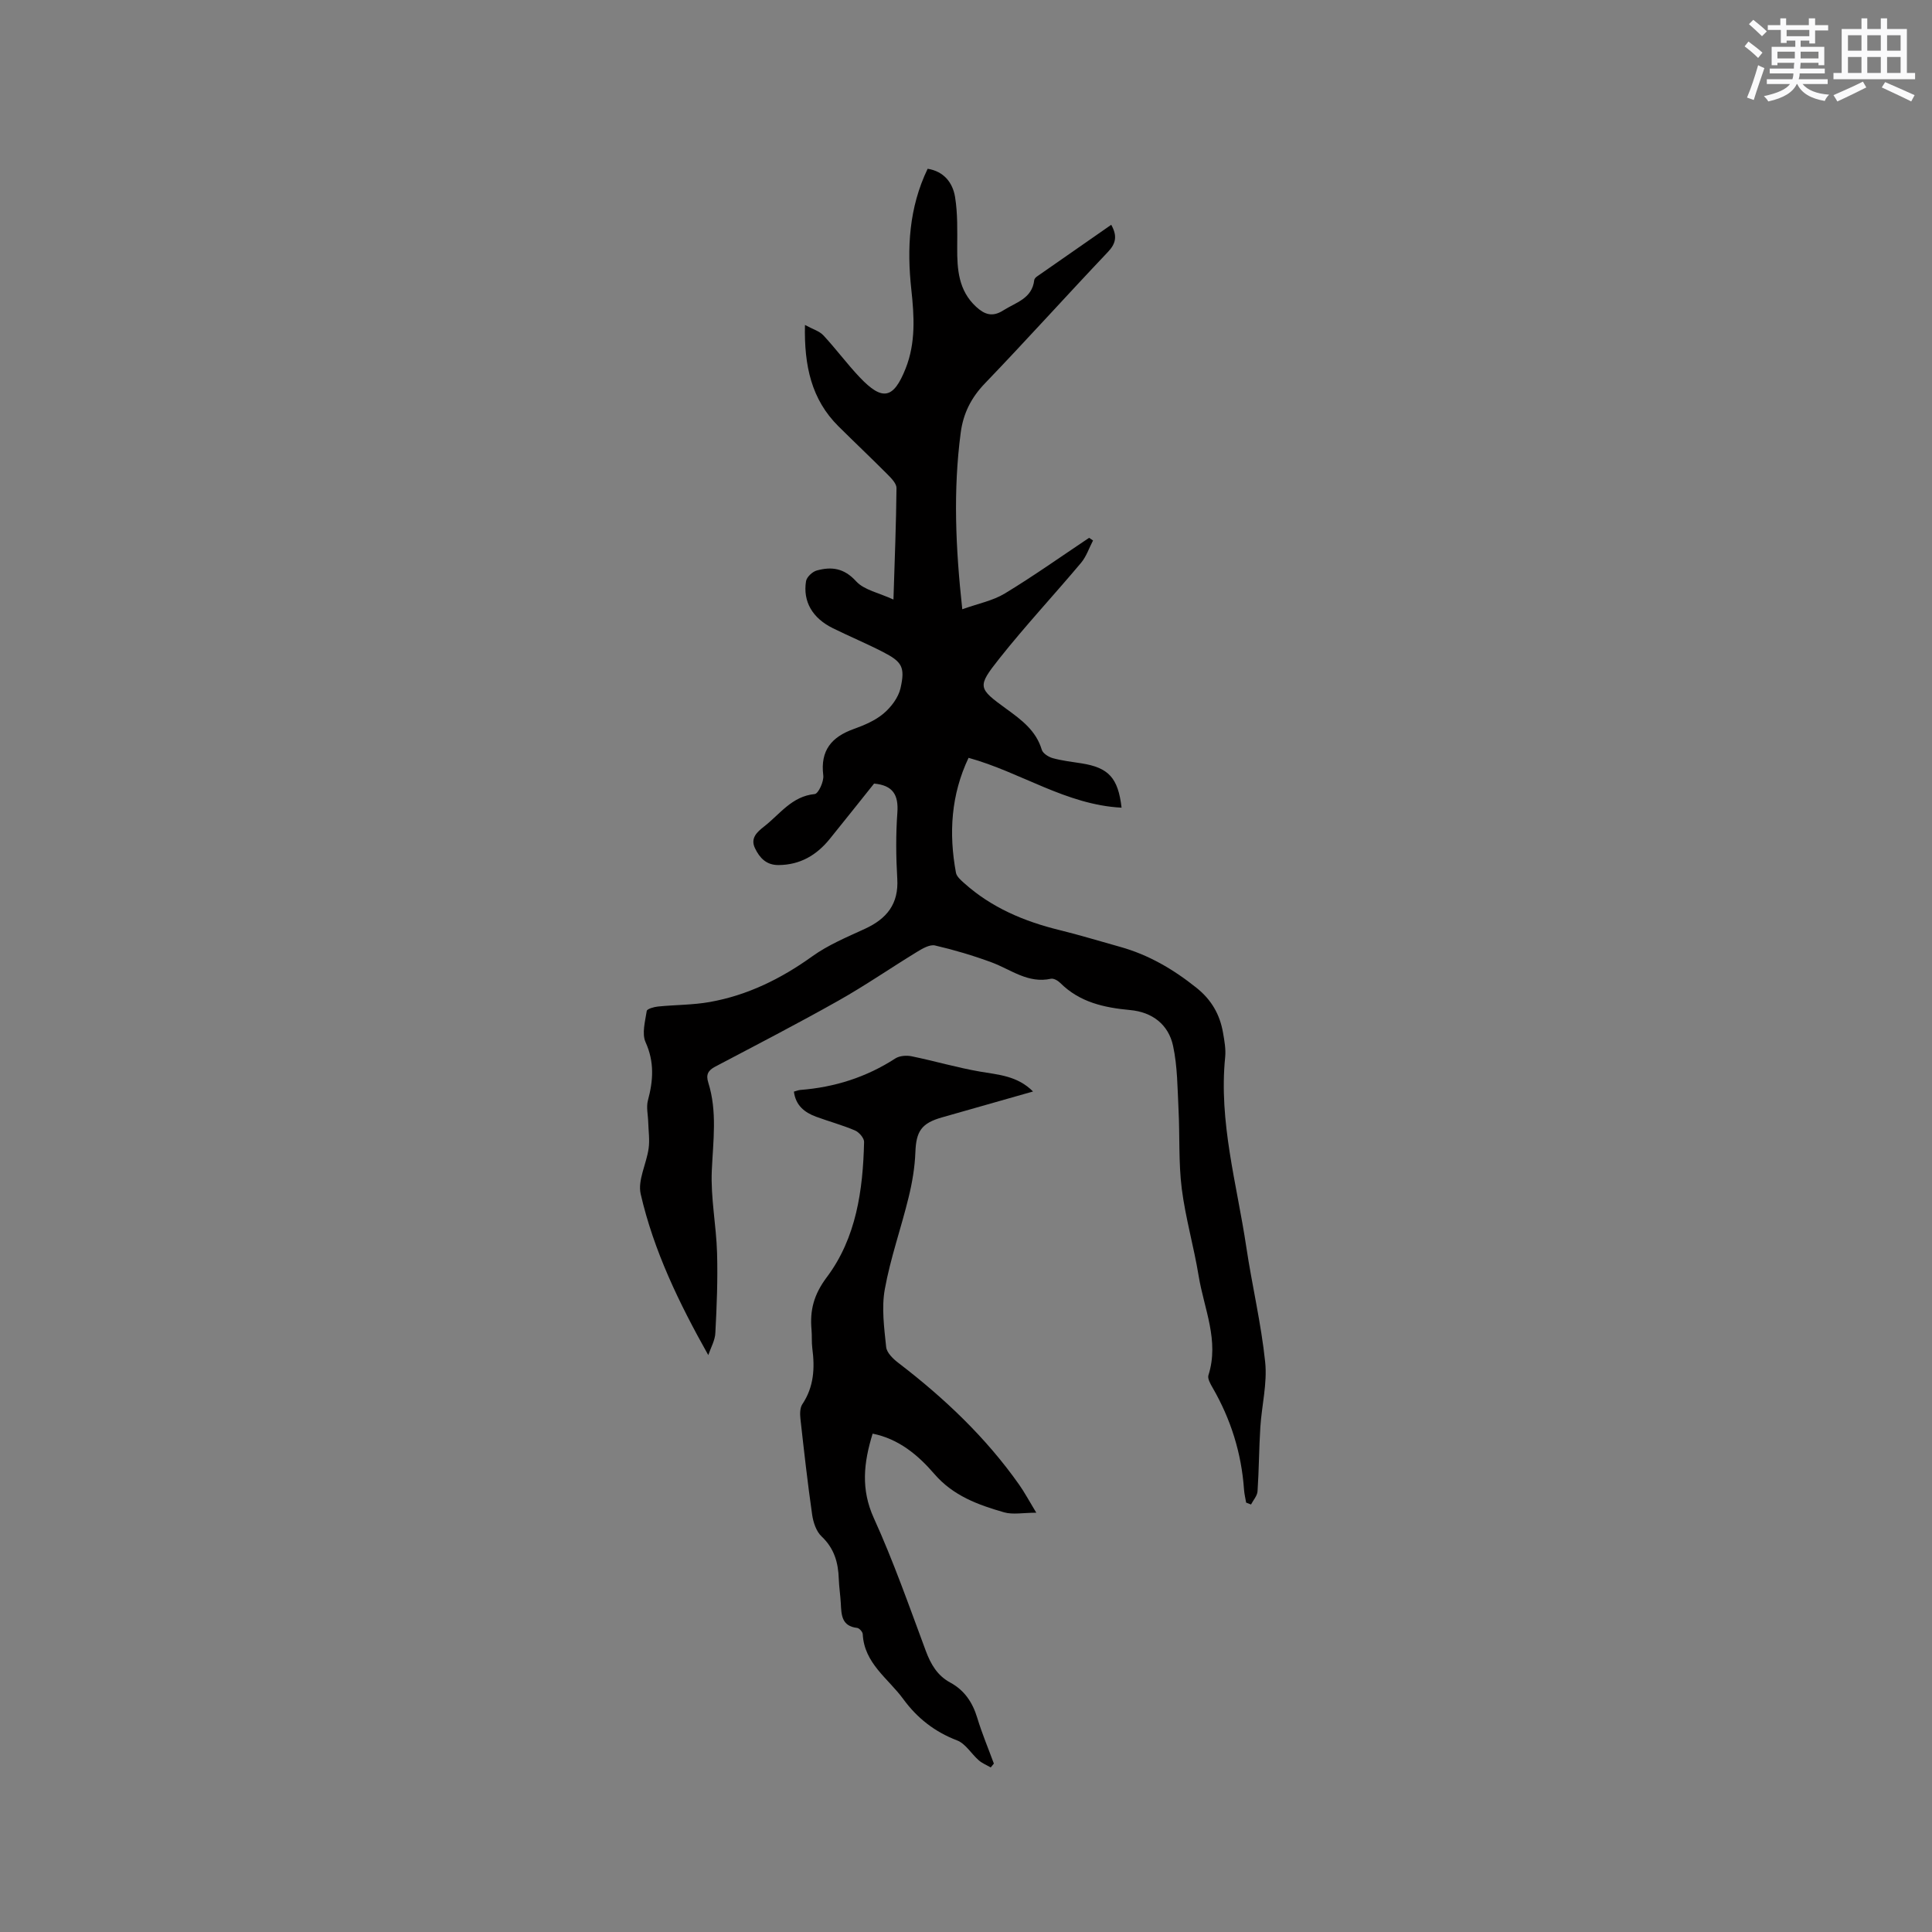 <svg enable-background="new 0 0 400 400" viewBox="0 0 400 400" xmlns="http://www.w3.org/2000/svg"><rect x="0" y="0" width="400" height="400" fill="#808080" stroke="none"/><path d="m146.64 280.56c-6.09-10.83-11.3-21.64-13.99-33.34-.66-2.86 1.2-6.26 1.64-9.45.25-1.76-.03-3.6-.08-5.4-.04-1.53-.44-3.15-.06-4.56 1.1-4.1 1.36-7.94-.49-12.03-.8-1.78-.09-4.32.24-6.47.07-.43 1.49-.84 2.33-.92 3.56-.36 7.19-.31 10.69-.93 7.83-1.39 14.77-4.81 21.25-9.46 3.31-2.38 7.2-3.99 10.93-5.71 4.5-2.08 6.99-5.14 6.67-10.38-.27-4.54-.31-9.13.02-13.67.26-3.63-.89-5.65-4.82-6.01-2.96 3.7-6.04 7.58-9.16 11.44-2.74 3.39-6.16 5.41-10.65 5.43-2.51.01-3.89-1.49-4.84-3.47-1.02-2.1.42-3.37 1.89-4.52 3.27-2.54 5.72-6.25 10.47-6.71.75-.07 1.93-2.61 1.77-3.87-.64-5.16 1.71-7.95 6.31-9.6 2.17-.78 4.44-1.74 6.17-3.2 1.56-1.32 3.07-3.3 3.51-5.24 1-4.4.31-5.48-3.68-7.53-3.38-1.74-6.91-3.21-10.33-4.9-4.21-2.08-6.23-5.5-5.55-9.73.14-.86 1.31-1.96 2.21-2.21 3.06-.85 5.66-.52 8.16 2.23 1.66 1.82 4.71 2.38 7.73 3.78.26-8.34.56-15.71.63-23.08.01-.92-1.02-1.98-1.79-2.76-3.36-3.38-6.83-6.66-10.22-10.02-5.59-5.55-7.13-12.5-6.94-20.99 1.61.88 2.98 1.26 3.81 2.15 2.6 2.79 4.87 5.88 7.49 8.65 4.74 5.01 7.03 4.54 9.55-1.81 2.1-5.31 1.77-10.82 1.17-16.32-.93-8.55-.51-16.92 3.38-25.01 3.38.54 5.2 2.9 5.68 5.88.55 3.41.45 6.93.44 10.41-.03 4.55.27 8.92 3.91 12.28 1.71 1.58 3.35 2.21 5.62.76 2.61-1.67 5.98-2.42 6.42-6.29.03-.27.32-.57.57-.74 5.09-3.56 10.2-7.1 15.37-10.7 1.29 2.32.98 3.87-.7 5.64-8.54 9-16.84 18.23-25.43 27.17-2.87 2.98-4.51 6.22-5.04 10.27-1.56 11.84-1.08 23.63.33 36.52 3.33-1.19 6.34-1.77 8.8-3.26 5.96-3.61 11.66-7.66 17.46-11.53.27.18.54.37.81.55-.81 1.55-1.38 3.32-2.48 4.63-5.59 6.65-11.53 13.02-16.92 19.82-4.65 5.87-4.43 6.13 1.49 10.44 3.11 2.26 6.12 4.48 7.3 8.44.23.76 1.41 1.5 2.28 1.74 1.93.53 3.94.76 5.93 1.07 5.6.89 7.59 2.97 8.31 9.18-11.49-.59-20.85-7.33-31.68-10.32-3.62 7.62-4.13 15.6-2.61 23.79.15.8 1.02 1.54 1.7 2.15 5.66 5.08 12.43 7.93 19.73 9.72 4.21 1.03 8.36 2.31 12.54 3.47 5.9 1.64 11.02 4.64 15.81 8.47 3.12 2.49 4.85 5.52 5.51 9.29.29 1.67.61 3.4.45 5.06-1.36 13.43 2.42 26.28 4.37 39.32 1.19 7.96 3.08 15.83 3.91 23.82.46 4.41-.71 8.98-1 13.49-.28 4.42-.28 8.85-.58 13.27-.06.94-.88 1.83-1.35 2.74-.34-.13-.68-.26-1.01-.39-.15-.91-.38-1.81-.44-2.72-.53-7.52-2.72-14.51-6.48-21.03-.46-.8-1.11-1.91-.89-2.62 2.29-7.16-.91-13.77-2.02-20.55-.99-6.06-2.73-12-3.5-18.08-.68-5.41-.39-10.94-.67-16.42-.22-4.4-.21-8.88-1.13-13.15-.95-4.41-4.29-6.99-8.89-7.41-5.38-.5-10.45-1.6-14.46-5.61-.48-.48-1.37-.99-1.94-.87-4.73 1.04-8.27-1.9-12.27-3.39-3.82-1.41-7.75-2.58-11.72-3.5-1.07-.25-2.56.61-3.66 1.28-5.49 3.35-10.79 7.02-16.39 10.17-8.39 4.73-16.95 9.15-25.47 13.64-1.47.78-1.95 1.65-1.43 3.29 1.89 6.01 1 12.1.73 18.24-.25 5.65.93 11.36 1.09 17.05.16 5.48-.06 10.99-.35 16.47-.04 1.57-.94 3.11-1.47 4.67z" fill="#010000"/><path d="m164.37 226.01c.55-.15.94-.32 1.34-.35 7.09-.55 13.65-2.63 19.66-6.52.88-.57 2.33-.67 3.41-.44 4.72.97 9.36 2.34 14.1 3.16 3.84.66 7.74.86 11 4.12-6.5 1.85-12.67 3.62-18.84 5.36-4.29 1.21-5.36 2.9-5.52 7.22-.12 3.13-.65 6.28-1.4 9.33-1.55 6.37-3.77 12.6-4.93 19.03-.7 3.86-.13 8 .28 11.97.12 1.19 1.46 2.47 2.55 3.3 9.48 7.26 18.07 15.39 24.98 25.19 1.09 1.54 1.98 3.22 3.55 5.81-2.72 0-4.84.44-6.67-.08-5.38-1.55-10.54-3.41-14.46-7.97-3.35-3.89-7.36-7.24-12.75-8.32-1.88 6.08-2.45 11.54.24 17.47 4.07 8.95 7.33 18.27 10.76 27.49 1.04 2.8 2.4 5.13 5.06 6.57 2.95 1.6 4.63 4.11 5.6 7.31.97 3.21 2.28 6.32 3.44 9.47-.22.27-.43.53-.65.8-.83-.48-1.75-.85-2.46-1.46-1.55-1.35-2.74-3.46-4.51-4.14-4.65-1.78-8.26-4.62-11.14-8.56-3.12-4.27-8.08-7.38-8.39-13.44-.02-.47-.71-1.24-1.16-1.29-3.22-.36-3.26-2.7-3.38-5.08-.09-1.69-.36-3.38-.42-5.07-.11-3.38-.94-6.32-3.56-8.79-1.1-1.03-1.72-2.9-1.95-4.48-.95-6.61-1.69-13.24-2.43-19.88-.11-1-.11-2.26.4-3.02 2.4-3.59 2.6-7.48 2.06-11.57-.16-1.26-.05-2.55-.16-3.81-.37-4.06.46-7.31 3.16-10.91 6.1-8.12 7.49-18.03 7.72-28 .02-.8-1.04-2.02-1.88-2.38-2.62-1.12-5.39-1.86-8.07-2.85-2.38-.88-4.21-2.32-4.58-5.19z" fill="#010000"/><g fill="#fafafb"><path d="m361.2 9.6.8-1c.9.7 1.9 1.4 2.9 2.3l-.9 1.1c-1-1-2-1.8-2.8-2.4zm.5 10.6c.9-2.1 1.6-4.3 2.3-6.7.4.2.8.4 1.3.6-.7 2.1-1.5 4.3-2.2 6.6zm.4-15.2.9-.9c1 .8 2 1.6 2.8 2.4l-1 1c-.9-.9-1.8-1.7-2.7-2.5zm12.5-1.2h1.2v1.4h2.7v1.1h-2.7v2.7h-1.2v-.6h-1.8v1.3h4.9v3.8h-1.2v-.5h-3.7c0 .4-.1.9-.1 1.2h5.1v1h-5.2c0 .5-.1.9-.2 1.2h6v1h-5.2c1.1 1.3 2.9 2 5.5 2.2-.4.4-.7.8-.9 1.3-2.9-.5-4.8-1.6-5.7-3.5h-.1c-.8 1.7-2.7 2.9-5.9 3.6-.2-.4-.6-.8-.9-1.1 2.8-.6 4.6-1.4 5.4-2.5h-4.8v-1h5.3c.1-.3.2-.7.2-1.2h-4.9v-1h5c0-.4 0-.8.1-1.2h-3.5v.5h-1.2v-3.8h4.9v-1.3h-1.8v.5h-1.2v-2.7h-2.7v-1h2.6v-1.4h1.2v1.4h4.7v-1.4zm-6.6 8.3h3.6c0-.4 0-.9 0-1.4h-3.6zm1.9-4.6h4.7v-1.3h-4.7zm6.6 3.2h-3.7v1.4h3.7z"/><path d="m385.3 3.8h1.3v2.2h2.8v-2.2h1.3v2.2h4.1v9.1h1.7v1.3h-16.9v-1.3h1.7v-9.1h4.1v-2.2zm.4 13.1.7 1.2c-1.8.9-3.8 1.9-6 2.9-.2-.4-.5-.8-.8-1.3 2.3-1 4.3-1.9 6.1-2.8zm-3.1-6.4h2.8v-3.2h-2.8zm0 4.6h2.8v-3.3h-2.8zm4-4.6h2.8v-3.2h-2.8zm0 4.6h2.8v-3.3h-2.8zm3.7 1.9c2.1.9 4.1 1.8 6.1 2.7l-.7 1.3c-2.2-1.1-4.2-2-6.1-2.9zm3.2-9.7h-2.8v3.2h2.8zm-2.8 7.8h2.8v-3.3h-2.8z"/></g></svg>